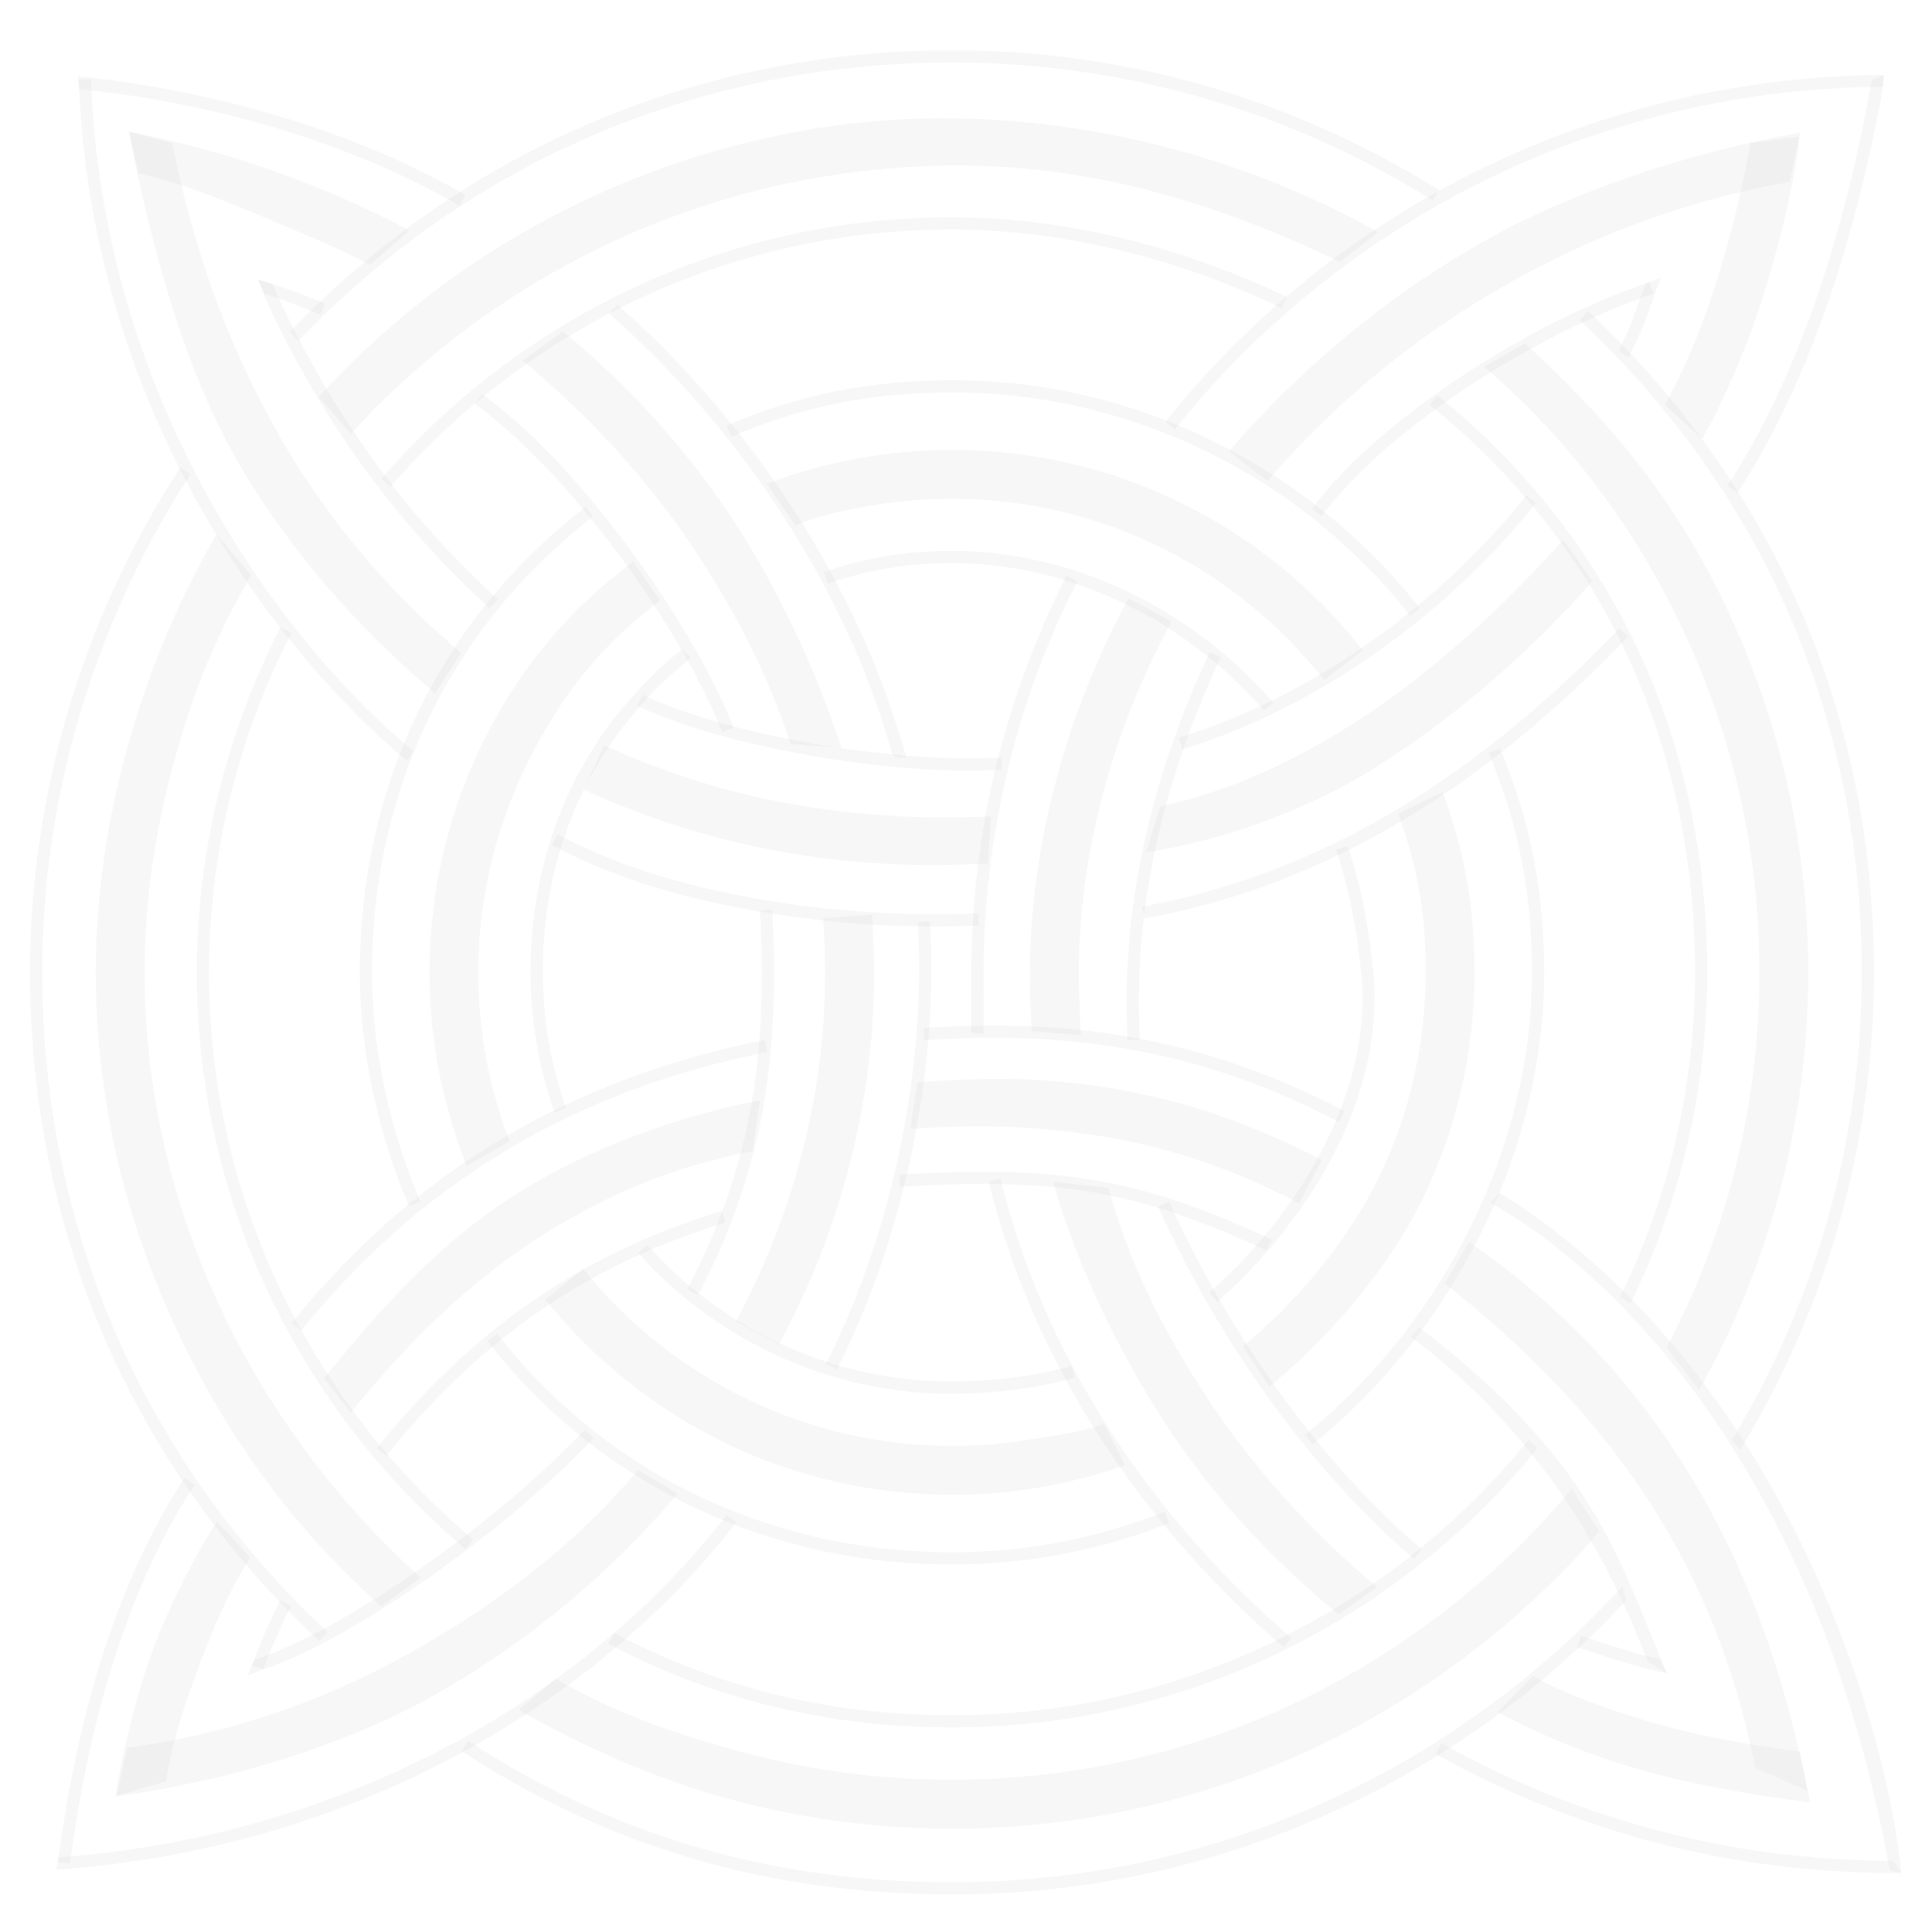 <svg width="350" height="350" viewBox="0 0 350 350" fill="none" xmlns="http://www.w3.org/2000/svg">
<g clip-path="url(#clip0_78_19)">
<mask id="mask0_78_19" style="mask-type:luminance" maskUnits="userSpaceOnUse" x="-13" y="8" width="375" height="337">
<path d="M361.844 8.357H-12.556V344.154H361.844V8.357Z" fill="white"/>
</mask>
<g mask="url(#mask0_78_19)">
<mask id="mask1_78_19" style="mask-type:luminance" maskUnits="userSpaceOnUse" x="-269" y="-68" width="917" height="993">
<path d="M647.366 -67.96H-268.443V924.166H647.366V-67.96Z" fill="white"/>
</mask>
<g mask="url(#mask1_78_19)">
<mask id="mask2_78_19" style="mask-type:luminance" maskUnits="userSpaceOnUse" x="-269" y="-68" width="917" height="993">
<path d="M647.366 -67.96H-268.443V924.165H647.366V-67.96Z" fill="white"/>
</mask>
<g mask="url(#mask2_78_19)">
<path d="M228.979 128.718C227.073 126.535 225.066 124.42 222.889 122.438C220.711 120.457 218.43 118.543 216.05 116.797C203.698 107.73 188.524 102.021 172.465 102.021C168.314 102.021 164.536 102.323 160.896 102.927C157.222 103.532 153.683 104.471 149.939 105.715L149.226 103.633C153.069 102.323 156.746 101.383 160.522 100.744C164.333 100.106 168.212 99.804 172.465 99.804C189.036 99.804 204.651 105.68 217.343 115.016C219.826 116.829 222.174 118.777 224.386 120.826C226.598 122.873 228.707 125.023 230.68 127.306L230.714 127.34L229.795 128.079L229.013 128.75L228.979 128.718ZM219.077 234.162C221.255 232.248 223.398 230.167 225.507 227.95C227.583 225.701 229.59 223.35 231.53 220.83C241.295 208.07 248.202 192.084 246.603 176.267C246.194 172.305 245.65 168.578 244.935 164.883C244.186 161.222 243.268 157.63 242.043 153.969L244.153 153.264C245.378 157.025 246.364 160.685 247.113 164.446C247.826 168.174 248.372 171.969 248.779 176.031C250.446 192.486 243.369 209.008 233.265 222.172C231.327 224.757 229.251 227.176 227.106 229.459C224.998 231.742 222.785 233.858 220.54 235.84H220.506L219.077 234.162ZM115.609 226.975C115.609 227.009 115.642 227.043 115.642 227.043L116.357 226.304L115.609 226.975ZM115.541 226.909C115.575 226.943 115.575 226.977 115.609 226.977L116.357 226.304L116.391 226.271L115.541 226.909ZM117.208 225.465C117.208 225.465 117.241 225.499 117.241 225.532C119.181 227.648 121.188 229.662 123.298 231.543C125.441 233.457 127.686 235.237 130.034 236.883C142.044 245.311 156.709 250.281 172.463 250.281C176.001 250.281 179.813 250.013 183.554 249.542C184.064 249.475 184.677 249.408 185.358 249.308C188.456 248.837 191.448 248.234 194.136 247.461L194.749 249.576C191.958 250.382 188.862 251.02 185.664 251.49C185.154 251.557 184.541 251.658 183.828 251.759C179.948 252.229 176.068 252.498 172.463 252.498C156.233 252.498 141.161 247.36 128.742 238.663C126.327 236.984 124.048 235.171 121.836 233.223C119.624 231.241 117.548 229.159 115.61 227.01L115.543 226.909L116.393 226.271L117.208 225.465ZM123.672 117.536C123.638 117.569 123.605 117.603 123.57 117.637L124.318 118.376L123.672 117.536ZM123.741 117.468C123.741 117.502 123.707 117.536 123.672 117.536L124.318 118.376H124.352L123.741 117.468ZM125.135 119.181C125.102 119.214 125.068 119.248 125.033 119.282C122.652 121.196 120.405 123.21 118.33 125.326C116.255 127.476 114.315 129.759 112.546 132.109C103.358 144.265 98.324 159.31 98.324 176.134V176.167C98.358 180.466 98.698 184.697 99.413 188.794C99.549 189.432 99.651 190.104 99.787 190.776C100.502 194.201 101.42 197.526 102.543 200.75L100.467 201.489C99.277 198.165 98.324 194.739 97.609 191.213C97.507 190.575 97.371 189.87 97.235 189.166C96.52 184.934 96.112 180.603 96.112 176.17V176.136C96.112 158.809 101.318 143.328 110.777 130.768C112.615 128.351 114.622 126 116.765 123.817C118.908 121.567 121.222 119.485 123.672 117.537L123.741 117.468L124.352 118.376L125.135 119.181Z" fill="#D9D9D9" fill-opacity="0.2"/>
</g>
<mask id="mask3_78_19" style="mask-type:luminance" maskUnits="userSpaceOnUse" x="-269" y="-68" width="917" height="993">
<path d="M647.366 -67.96H-268.443V924.165H647.366V-67.96Z" fill="white"/>
</mask>
<g mask="url(#mask3_78_19)">
<path d="M239.934 123.243C231.904 113.035 221.628 104.707 209.855 98.964C198.558 93.457 185.868 90.368 172.463 90.368C167.122 90.368 161.95 90.837 156.981 91.743C151.844 92.684 148.883 93.287 144.053 95.136L138.881 87.647C144.12 85.665 149.631 84.088 155.382 83.047C160.963 82.04 166.679 81.503 172.462 81.503C187.229 81.503 201.247 84.895 213.734 91.007C226.731 97.32 238.026 106.521 246.873 117.771M225.133 243.934C234.967 235.875 244.527 224.389 250.006 212.838C255.312 201.723 258.274 189.264 258.274 176.134C258.274 170.795 257.9 165.958 257.083 161.257C256.267 156.59 255.007 152.056 253.272 147.388L261.335 143.492C263.31 148.698 264.908 154.541 265.793 159.779C266.713 164.985 267.119 170.357 267.119 176.134C267.119 190.608 263.854 204.309 258.002 216.599C251.946 229.393 240.752 242.389 229.931 251.221L225.133 243.934ZM105.64 229.864C113.67 239.838 123.877 247.965 135.513 253.539C146.706 258.945 159.262 261.934 172.463 261.934C177.397 261.934 182.228 261.531 186.89 260.725C191.686 259.918 195.566 259.516 200.057 257.938L203.799 265.46C198.832 267.206 193.66 268.55 188.387 269.456C183.181 270.363 177.872 270.799 172.463 270.799C157.867 270.799 144.054 267.474 131.702 261.565C118.876 255.386 107.612 246.421 98.767 235.405L105.64 229.864ZM119.589 108.771C108.973 116.763 101.692 125.93 95.703 137.919C89.92 149.438 86.653 162.434 86.653 176.135C86.653 181.541 87.163 186.747 88.082 191.751C89.035 196.922 90.465 201.96 92.336 206.795L84.511 211.262C82.469 205.989 80.462 199.14 79.374 193.363C78.354 187.721 77.808 181.979 77.808 176.136C77.808 161.025 81.381 146.685 87.743 133.959C94.378 120.761 102.986 110.518 114.69 101.721L119.589 108.771Z" fill="#D9D9D9" fill-opacity="0.2"/>
</g>
<mask id="mask4_78_19" style="mask-type:luminance" maskUnits="userSpaceOnUse" x="-269" y="-68" width="917" height="993">
<path d="M647.366 -67.96H-268.443V924.165H647.366V-67.96Z" fill="white"/>
</mask>
<g mask="url(#mask4_78_19)">
<path d="M255.483 111.557C252.761 108.133 249.869 104.841 246.739 101.786C243.643 98.73 240.342 95.841 236.871 93.156C219.008 79.387 196.553 71.092 172.463 71.092C165.147 71.092 158.344 71.73 151.742 73.074C145.175 74.383 138.814 76.397 132.519 79.118L131.633 77.069C138.099 74.316 144.598 72.267 151.299 70.89C158.037 69.547 165.011 68.875 172.463 68.875C197.063 68.875 219.961 77.338 238.232 91.408C241.77 94.129 245.14 97.084 248.303 100.207C251.501 103.363 254.46 106.687 257.217 110.18L255.823 111.288L255.483 111.557ZM236.192 260.221C236.158 260.255 236.123 260.255 236.158 260.221L236.259 260.087L236.396 259.952C239.731 257.265 242.963 254.31 246.025 251.154C249.086 248.031 251.979 244.672 254.701 241.113C268.616 222.911 277.531 199.908 277.531 176.132C277.531 168.879 276.885 162.095 275.592 155.547C274.299 148.999 272.36 142.686 269.673 136.406L271.714 135.534C274.436 141.948 276.444 148.429 277.77 155.111C279.098 161.827 279.745 168.745 279.745 176.132C279.745 200.412 270.66 223.885 256.438 242.455C253.682 246.048 250.722 249.507 247.592 252.698C244.531 255.888 241.264 258.876 237.861 261.596C237.827 261.663 237.759 261.697 237.69 261.73L237.079 260.823L236.192 260.221ZM236.43 259.986C236.361 260.053 236.227 260.188 236.192 260.221L237.076 260.826V260.792L236.43 259.986ZM236.464 259.92C236.464 259.92 236.43 259.952 236.43 259.986L237.076 260.793L236.464 259.92ZM90.056 241.584L90.09 241.617C92.743 245.076 95.636 248.333 98.698 251.389C101.759 254.411 105.026 257.266 108.463 259.918C126.053 273.451 148.203 281.209 172.463 281.209C179.268 281.209 185.937 280.571 192.368 279.329C193.422 279.093 194.476 278.891 195.497 278.657C200.805 277.448 206.011 275.835 211.012 273.855L211.828 275.938C206.724 277.953 201.45 279.598 195.973 280.807C194.884 281.075 193.83 281.277 192.774 281.478C186.208 282.755 179.403 283.426 172.462 283.426C147.693 283.426 125.099 275.501 107.101 261.666C103.597 258.979 100.296 256.091 97.133 252.935C94.001 249.845 91.076 246.52 88.354 242.995L88.321 242.961L89.035 242.424L90.056 241.584ZM107.476 93.558L107.443 93.592C103.937 96.279 100.638 99.166 97.542 102.256C94.446 105.311 91.553 108.569 88.866 112.027C75.188 129.658 67.396 151.72 67.396 176.134V176.167C67.396 183.387 68.247 190.608 69.777 197.625C70.016 198.767 70.288 199.908 70.561 201.017C72.024 206.827 73.895 212.402 76.141 217.675L74.099 218.515C71.82 213.141 69.88 207.433 68.416 201.556C68.144 200.379 67.873 199.238 67.601 198.096C66.069 190.944 65.184 183.556 65.184 176.167V176.134C65.184 151.216 73.112 128.651 87.131 110.65C89.853 107.157 92.779 103.833 95.978 100.676C99.142 97.553 102.51 94.599 106.082 91.844C106.082 91.844 106.082 91.844 106.115 91.844L106.659 92.583L107.476 93.558Z" fill="#D9D9D9" fill-opacity="0.2"/>
</g>
<mask id="mask5_78_19" style="mask-type:luminance" maskUnits="userSpaceOnUse" x="-269" y="-68" width="917" height="993">
<path d="M647.366 -67.96H-268.443V924.165H647.366V-67.96Z" fill="white"/>
</mask>
<g mask="url(#mask5_78_19)">
<path d="M232.483 55.342L232.243 55.847L232.483 55.342ZM232.483 55.342L232.211 55.847C229.761 54.638 227.209 53.496 224.589 52.422C221.969 51.348 219.315 50.306 216.628 49.367C202.711 44.531 187.501 41.575 172.463 41.575C152.185 41.575 132.927 46.075 115.676 54.167C112.885 55.477 110.096 56.887 107.408 58.399C93.493 66.122 81.107 76.23 70.764 88.152L69.096 86.707C79.61 74.585 92.199 64.309 106.319 56.45C109.074 54.938 111.865 53.495 114.723 52.152C132.313 43.958 151.878 39.358 172.463 39.358C187.774 39.358 203.187 42.346 217.341 47.283C220.131 48.257 222.819 49.298 225.44 50.372C228.094 51.48 230.68 52.621 233.163 53.83L232.483 55.342ZM232.211 55.847C232.211 55.847 232.347 55.88 232.278 55.88L232.653 54.94L232.483 55.342L232.243 55.847L232.278 55.88L232.651 54.94L233.195 53.865L232.211 55.847ZM293.432 235.058C302.157 217.251 307.067 197.26 307.067 176.169V176.135C307.067 155.013 302.712 135.469 294.511 118.14C293.185 115.32 291.755 112.532 290.223 109.846C282.331 95.943 271.816 83.653 258.99 73.343L260.385 71.597C273.417 82.108 284.098 94.634 292.13 108.771C293.694 111.524 295.157 114.312 296.518 117.199C304.853 134.83 309.278 154.676 309.278 176.134V176.167C309.278 197.636 304.276 217.991 295.383 236.116M278.479 262.464C275.537 266.07 272.416 269.525 269.129 272.813C244.36 297.596 210.131 312.943 172.466 312.943C161.067 312.943 150.248 311.634 139.87 309.115C129.526 306.563 119.659 302.768 110.201 297.798L111.22 295.818C120.542 300.722 130.24 304.448 140.413 306.966C150.587 309.451 161.236 310.728 172.465 310.728C209.516 310.728 243.167 295.616 267.564 271.237C270.871 267.927 274.009 264.446 276.961 260.809M52.8 114.613V114.647C51.474 117.233 50.214 119.852 49.057 122.538C47.901 125.191 46.812 127.912 45.825 130.698C40.721 144.903 37.863 160.284 37.863 176.134V176.167C37.863 196.719 42.524 216.23 50.826 233.691C52.187 236.513 53.617 239.299 55.181 242.02C63.108 256.058 73.452 268.55 85.701 278.892L84.271 280.605C71.818 270.06 61.305 257.4 53.241 243.128C51.676 240.341 50.212 237.52 48.818 234.632C40.38 216.867 35.65 197.054 35.65 176.167V176.134C35.65 160.015 38.541 144.4 43.748 129.959C44.735 127.139 45.858 124.385 47.049 121.631C48.205 118.91 49.465 116.258 50.826 113.639L51.37 113.906L52.8 114.613Z" fill="#D9D9D9" fill-opacity="0.2"/>
</g>
<mask id="mask6_78_19" style="mask-type:luminance" maskUnits="userSpaceOnUse" x="-269" y="-68" width="917" height="993">
<path d="M647.366 -67.96H-268.443V924.165H647.366V-67.96Z" fill="white"/>
</mask>
<g mask="url(#mask6_78_19)">
<path d="M242.758 47.451C209.312 31.399 180.8 26.8 148.951 32.038C117.174 37.243 86.347 53.53 63.584 78.581L57.732 71.932C81.889 45.37 113.838 28.847 147.558 23.306C181.275 17.765 218.533 24.616 249.699 42.078M301.937 244.08C312.658 223.761 318.734 200.636 318.734 176.134C318.734 154.508 314.005 133.99 305.532 115.521C296.754 96.311 284.675 80.093 268.887 66.425L276.237 62.16C292.364 76.936 304.24 91.477 313.595 111.86C322.578 131.471 327.581 153.265 327.581 176.135C327.581 203.605 320.387 229.44 307.788 251.846M289.698 277.363C286.417 281.366 285.715 282.089 282.056 285.744C253.985 313.852 215.198 331.281 172.463 331.281C158.683 331.281 145.311 329.467 132.554 326.042C119.351 322.516 105.503 316.403 93.969 309.754L100.672 304.146C111.593 310.426 122.447 314.186 134.833 317.511C146.843 320.701 159.431 322.414 172.463 322.414C212.748 322.414 249.29 305.993 275.795 279.497C278.928 276.366 281.919 273.094 284.76 269.691M45.485 104.203C39.089 115.285 35.176 124.789 31.534 137.953C28.133 150.277 26.193 163.24 26.193 176.135C26.193 197.123 30.957 217.306 39.292 235.54C48.071 254.815 60.863 272.008 76.243 285.81L69.03 291.016C52.8 276.441 40.551 259.651 31.229 239.2C22.382 219.79 17.346 198.398 17.346 176.134C17.346 162.5 19.388 148.731 23.028 135.567C26.839 121.698 32.453 108.502 39.224 96.781L45.485 104.203Z" fill="#D9D9D9" fill-opacity="0.2"/>
</g>
<mask id="mask7_78_19" style="mask-type:luminance" maskUnits="userSpaceOnUse" x="-269" y="-68" width="917" height="993">
<path d="M647.366 -67.96H-268.443V924.165H647.366V-67.96Z" fill="white"/>
</mask>
<g mask="url(#mask7_78_19)">
<path d="M259.532 36.302H259.499C255.96 34.086 252.353 32.004 248.611 30.056C244.902 28.108 241.125 26.295 237.247 24.616C217.343 16.087 195.431 11.317 172.465 11.317C149.055 11.317 126.974 16.053 106.968 24.717C103.702 26.128 100.503 27.638 97.374 29.251C81.246 37.546 66.649 48.526 54.061 61.724L52.462 60.18C65.221 46.816 79.988 35.699 96.353 27.271C99.585 25.624 102.817 24.08 106.084 22.671C126.363 13.906 148.751 9.103 172.467 9.103C195.74 9.103 217.958 13.905 238.134 22.602C242.046 24.282 245.892 26.129 249.634 28.076C253.412 30.057 257.085 32.172 260.693 34.423L260.216 35.162M313.761 260.848C328.683 236.072 337.28 207.086 337.28 176.167V176.134C337.28 152.459 332.549 130.429 323.806 110.583C322.376 107.359 320.846 104.202 319.213 101.079C310.807 85.062 299.648 70.589 286.173 57.997L287.705 56.35C301.349 69.144 312.644 83.786 321.185 100.04C322.818 103.196 324.383 106.42 325.847 109.712C334.692 129.827 339.49 152.159 339.49 176.135V176.169C339.49 207.796 330.617 237.436 315.231 262.707M294.615 289.905C293.267 291.351 291.893 292.774 290.495 294.173C260.214 324.43 218.465 343.201 172.465 343.201C155.69 343.201 140.04 340.985 125.306 336.652C110.54 332.286 96.726 325.805 83.626 317.243L84.817 315.361C97.78 323.858 111.39 330.237 125.919 334.536C140.446 338.8 155.893 340.984 172.465 340.984C217.853 340.984 259.056 322.446 288.931 292.594C290.642 290.882 292.316 289.133 293.951 287.347M34.528 85.902C32.147 89.529 29.935 93.257 27.859 97.051C25.784 100.88 23.845 104.809 22.076 108.838C12.855 129.457 7.65 152.393 7.65 176.135V176.169C7.65 199.911 12.481 222.276 21.361 242.424C22.791 245.715 24.357 248.939 25.99 252.096C34.53 268.383 45.791 283.057 59.334 295.651L57.803 297.262C44.091 284.502 32.658 269.626 24.051 253.136C22.35 249.912 20.785 246.656 19.322 243.331C10.339 222.88 5.439 200.212 5.439 176.169V176.135C5.439 152.091 10.712 128.819 20.036 107.931C21.873 103.868 23.813 99.871 25.922 96.011C28.032 92.115 30.277 88.354 32.658 84.694H32.692L33.984 85.566L34.528 85.902Z" fill="#D9D9D9" fill-opacity="0.2"/>
</g>
<mask id="mask8_78_19" style="mask-type:luminance" maskUnits="userSpaceOnUse" x="-269" y="-68" width="917" height="993">
<path d="M647.366 -67.96H-268.443V924.165H647.366V-67.96Z" fill="white"/>
</mask>
<g mask="url(#mask8_78_19)">
<path d="M83.251 37.243H83.217C80.428 35.632 77.535 34.086 74.609 32.675C71.648 31.231 68.62 29.889 65.49 28.611C49.43 22.097 31.771 17.866 14.351 16.186L14.079 13.836C31.738 15.582 50.076 19.981 66.307 26.564C69.472 27.84 72.567 29.217 75.562 30.694C78.624 32.172 81.551 33.716 84.34 35.327M161.745 136.877C161.745 136.877 161.745 136.877 161.712 136.844C160.555 132.613 159.159 128.415 157.56 124.218C155.996 120.021 154.192 115.889 152.219 111.827C142.113 90.905 127.245 71.664 110.369 56.82L111.833 55.175C128.913 70.186 143.952 89.664 154.227 110.886C156.234 115.016 158.038 119.214 159.639 123.445C161.271 127.643 162.938 132.747 164.163 137.079L163.923 137.113L163.856 136.273V136.306C163.888 136.34 163.856 136.273 163.856 136.273L163.992 137.246L163.141 137.381L163.856 136.306L163.005 137.448L161.745 136.877ZM151.641 248.098C151.641 248.064 151.641 248.064 151.641 248.098V248.098ZM151.641 248.098C151.606 248.098 151.606 248.133 151.641 248.098V248.098ZM149.633 247.091H149.666V247.057C151.333 243.732 152.898 240.308 154.328 236.781C155.758 233.255 157.084 229.629 158.309 225.967C164.466 206.994 167.426 186.274 166.27 167.066L168.481 166.931C169.638 186.409 166.679 207.431 160.418 226.639C159.194 230.366 157.833 234.06 156.369 237.621C154.907 241.214 153.341 244.705 151.64 248.064V248.098L149.633 247.091ZM149.633 247.091C149.633 247.125 149.633 247.158 149.633 247.091V247.091ZM149.633 247.091C149.668 247.091 149.668 247.091 149.633 247.091V247.091ZM10.541 336.517L10.915 336.45C17.687 335.945 24.389 335.073 30.956 333.83C37.522 332.588 44.021 331.009 50.383 329.062C82.979 319.055 111.764 300.049 131.667 274.426L133.402 275.769C113.226 301.761 84.033 321.07 51.029 331.178C44.633 333.126 38.066 334.738 31.363 336.014C24.661 337.256 17.277 338.197 10.439 338.701H10.167L10.541 336.517Z" fill="#D9D9D9" fill-opacity="0.2"/>
</g>
<mask id="mask9_78_19" style="mask-type:luminance" maskUnits="userSpaceOnUse" x="-269" y="-68" width="917" height="993">
<path d="M647.366 -67.96H-268.443V924.165H647.366V-67.96Z" fill="white"/>
</mask>
<g mask="url(#mask9_78_19)">
<path d="M67.055 47.988C59.979 44.261 54.773 42.38 46.981 38.988C39.393 35.898 32.963 33.178 25.07 31.398L23.402 23.842C41.538 27.469 57.836 33.144 74.167 41.74M143.202 134.762C138.882 121.363 132.383 109.241 124.455 97.588C116.392 85.768 105.707 74.451 94.65 65.317L101.965 60.012C113.635 69.684 123.23 80.092 131.737 92.586C140.176 104.944 147.864 121.265 152.423 135.503L143.202 134.762ZM133.335 239.4C138.54 229.662 142.623 219.32 145.38 208.54C148.068 198.164 149.461 187.384 149.461 176.437C149.461 174.925 149.429 173.415 149.394 171.836C149.326 170.426 149.258 168.007 149.122 166.328L158.003 165.724C158.104 167.236 158.206 169.754 158.241 171.534C158.31 173.112 158.343 174.724 158.343 176.437C158.343 188.123 156.811 199.64 153.989 210.723C151.062 222.14 146.707 233.156 141.127 243.565L133.335 239.4ZM23.062 316.604C41.026 314.253 58.175 308.376 73.758 299.712C89.817 290.779 103.801 280.302 115.607 266.299L122.752 270.597C110.266 285.374 95.057 297.966 78.044 307.436C61.543 316.637 40.175 322.885 21.087 325.402L23.062 316.604Z" fill="#D9D9D9" fill-opacity="0.2"/>
</g>
<mask id="mask10_78_19" style="mask-type:luminance" maskUnits="userSpaceOnUse" x="-269" y="-68" width="917" height="993">
<path d="M647.366 -67.96H-268.443V924.165H647.366V-67.96Z" fill="white"/>
</mask>
<g mask="url(#mask10_78_19)">
<path d="M222.616 81.805C235.239 67.097 250.924 53.933 268.106 44.127C284.914 34.489 306.859 27.404 326.152 24.045L324.213 32.978C305.976 36.135 288.418 42.683 272.496 51.784C256.163 61.153 241.533 73.21 229.624 87.145M186.922 186.779C186.821 185.235 186.72 183.488 186.652 181.609C186.618 179.929 186.583 178.216 186.583 176.437C186.583 164.818 188.216 153.198 191.176 141.915C194.237 130.161 198.797 118.844 204.445 108.367L212.237 112.564C206.894 122.437 202.608 133.116 199.715 144.164C196.959 154.675 195.427 165.556 195.427 176.435C195.427 178.013 195.461 179.626 195.53 181.304C195.598 182.749 195.666 185.771 195.802 187.55L186.922 186.779ZM242.52 292.493C230.441 282.553 220.03 271.437 211.421 258.341C202.982 245.513 194.919 229.058 190.767 214.081L200.772 215.155C204.65 229.157 210.842 241.315 218.838 253.437C227.004 265.895 238.164 278.186 249.494 287.488L242.52 292.493ZM327.921 326.544C319.041 325.402 306.691 323.421 296.381 320.398C287.467 317.779 277.974 313.851 271.338 310.157L277.702 303.608C283.724 306.933 290.528 309.452 298.829 311.903C308.73 314.792 317.611 316.201 326.084 317.31L327.921 326.544Z" fill="#D9D9D9" fill-opacity="0.2"/>
</g>
<mask id="mask11_78_19" style="mask-type:luminance" maskUnits="userSpaceOnUse" x="-269" y="-68" width="917" height="993">
<path d="M647.366 -67.96H-268.443V924.165H647.366V-67.96Z" fill="white"/>
</mask>
<g mask="url(#mask11_78_19)">
<path d="M211.115 76.432L211.285 76.23C215.505 70.925 220.063 65.888 224.93 61.152C229.796 56.416 234.933 51.951 240.342 47.82C268.208 26.596 303.322 13.836 341.259 13.567L341.056 15.717C303.595 15.986 269.162 28.645 241.704 49.567C236.361 53.663 231.258 58.064 226.46 62.731C221.664 67.398 217.173 72.37 212.987 77.607L212.851 77.808M175.9 187.148V187.081C176.001 184.629 176.001 181.942 175.967 179.356C175.967 178.383 175.967 177.375 175.967 176.435V176.402C175.967 163.506 177.501 150.914 180.426 138.824C180.937 136.842 181.448 134.894 181.991 132.98C184.816 123.006 188.592 113.435 193.185 104.302L195.158 105.309C190.599 114.275 186.89 123.744 184.099 133.585C183.556 135.532 183.045 137.447 182.604 139.361C179.712 151.249 178.18 163.674 178.18 176.402V176.435C178.18 177.375 178.18 178.35 178.18 179.356C178.214 181.976 178.249 184.697 178.113 187.182V187.249L175.9 187.148ZM232.517 298.436V298.402C228.979 295.346 225.508 292.156 222.208 288.799C218.873 285.44 215.675 281.982 212.614 278.355C196.893 259.819 184.918 237.924 179.1 214.015L181.243 213.51C186.992 237.05 198.799 258.642 214.315 276.945C217.343 280.505 220.473 283.93 223.773 287.255C227.04 290.545 230.442 293.703 233.948 296.725V296.759L233.607 297.127L232.517 298.436ZM344.422 339.271L342.993 339.305C327.92 339.305 313.323 337.324 299.407 333.663C297.162 333.059 294.916 332.421 292.671 331.715C281.238 328.19 270.317 323.454 260.075 317.747L261.164 315.799C271.27 321.474 282.021 326.107 293.317 329.599C295.495 330.305 297.74 330.909 299.952 331.514C313.665 335.14 328.091 337.088 342.994 337.088L344.422 339.271Z" fill="#D9D9D9" fill-opacity="0.2"/>
</g>
<mask id="mask12_78_19" style="mask-type:luminance" maskUnits="userSpaceOnUse" x="-269" y="-68" width="917" height="993">
<path d="M647.366 -67.96H-268.443V924.165H647.366V-67.96Z" fill="white"/>
</mask>
<g mask="url(#mask12_78_19)">
<path d="M16.495 14.373V14.407C16.767 22.399 17.618 30.088 18.945 37.511C20.273 44.934 22.076 52.086 24.253 58.869C35.481 93.927 56.406 120.624 74.847 136.072L73.793 137.919C55.114 122.238 33.508 95.07 22.144 59.541C19.932 52.623 18.094 45.403 16.767 37.915C15.406 30.392 14.555 22.501 14.283 14.441" fill="#D9D9D9" fill-opacity="0.2"/>
</g>
<mask id="mask13_78_19" style="mask-type:luminance" maskUnits="userSpaceOnUse" x="-269" y="-68" width="917" height="993">
<path d="M647.366 -67.96H-268.443V924.165H647.366V-67.96Z" fill="white"/>
</mask>
<g mask="url(#mask13_78_19)">
<path d="M31.227 25.926C34.936 44.934 41.197 62.194 50.111 78.077C58.686 93.324 69.88 106.722 83.523 118.273L78.828 125.627C64.367 113.371 51.437 98.56 42.387 82.409C32.996 65.686 27.245 43.791 23.334 23.877" fill="#D9D9D9" fill-opacity="0.2"/>
</g>
<mask id="mask14_78_19" style="mask-type:luminance" maskUnits="userSpaceOnUse" x="-269" y="-68" width="917" height="993">
<path d="M647.366 -67.96H-268.443V924.165H647.366V-67.96Z" fill="white"/>
</mask>
<g mask="url(#mask14_78_19)">
<path d="M46.71 50.608H46.743L49.363 51.514C50.826 54.771 52.187 57.659 53.786 60.748C55.386 63.838 57.052 66.893 58.787 69.848C67.769 84.96 78.522 98.023 90.192 108.568L88.728 110.214C76.888 99.535 65.966 86.304 56.881 70.957C55.146 68.003 53.444 64.913 51.812 61.79C49.942 58.164 48.172 54.436 46.71 50.608Z" fill="#D9D9D9" fill-opacity="0.2"/>
</g>
<mask id="mask15_78_19" style="mask-type:luminance" maskUnits="userSpaceOnUse" x="-269" y="-68" width="917" height="993">
<path d="M647.366 -67.96H-268.443V924.165H647.366V-67.96Z" fill="white"/>
</mask>
<g mask="url(#mask15_78_19)">
<path d="M116.426 125.863C118.433 126.838 120.747 127.777 123.333 128.685C125.885 129.591 128.674 130.464 131.668 131.269C147.013 135.434 166.781 138.086 181.379 137.214L181.516 139.43C166.68 140.337 146.64 137.616 131.091 133.419C128.097 132.579 125.205 131.707 122.586 130.766C119.966 129.86 117.55 128.885 115.474 127.877L115.44 127.845" fill="#D9D9D9" fill-opacity="0.2"/>
</g>
<mask id="mask16_78_19" style="mask-type:luminance" maskUnits="userSpaceOnUse" x="-269" y="-68" width="917" height="993">
<path d="M647.366 -67.96H-268.443V924.165H647.366V-67.96Z" fill="white"/>
</mask>
<g mask="url(#mask16_78_19)">
<path d="M109.416 134.997C120.475 140.034 131.532 143.526 142.898 145.575C154.261 147.622 167.054 148.563 179.541 147.858L178.962 156.421C165.967 157.16 153.512 156.488 141.366 154.272C129.184 152.056 117.446 148.361 105.776 143.09" fill="#D9D9D9" fill-opacity="0.2"/>
</g>
<mask id="mask17_78_19" style="mask-type:luminance" maskUnits="userSpaceOnUse" x="-269" y="-68" width="917" height="993">
<path d="M647.366 -67.96H-268.443V924.165H647.366V-67.96Z" fill="white"/>
</mask>
<g mask="url(#mask17_78_19)">
<path d="M100.978 151.151C113.398 157.665 125.714 160.821 138.099 162.971C150.451 165.121 163.651 166.027 177.295 165.456L177.363 167.672C163.618 168.243 150.28 167.335 137.726 165.153C125.135 162.97 112.581 159.746 99.923 153.097" fill="#D9D9D9" fill-opacity="0.2"/>
</g>
<mask id="mask18_78_19" style="mask-type:luminance" maskUnits="userSpaceOnUse" x="-269" y="-68" width="917" height="993">
<path d="M647.366 -67.96H-268.443V924.165H647.366V-67.96Z" fill="white"/>
</mask>
<g mask="url(#mask18_78_19)">
<path d="M221.152 119.08C216.321 129.39 212.307 140.438 209.686 152.023C207.065 163.608 205.806 175.765 206.487 188.357L204.274 188.491C203.561 175.698 204.853 163.339 207.541 151.552C210.196 139.765 214.279 128.582 219.144 118.139" fill="#D9D9D9" fill-opacity="0.2"/>
</g>
<mask id="mask19_78_19" style="mask-type:luminance" maskUnits="userSpaceOnUse" x="-269" y="-68" width="917" height="993">
<path d="M647.366 -67.96H-268.443V924.165H647.366V-67.96Z" fill="white"/>
</mask>
<g mask="url(#mask19_78_19)">
<path d="M167.291 186.242C181.378 185.234 194.41 185.84 206.929 188.257C219.484 190.709 231.495 194.973 243.608 201.287L242.587 203.268C230.678 197.022 218.837 192.825 206.521 190.441C194.204 188.057 181.376 187.452 167.46 188.459" fill="#D9D9D9" fill-opacity="0.2"/>
</g>
<mask id="mask20_78_19" style="mask-type:luminance" maskUnits="userSpaceOnUse" x="-269" y="-68" width="917" height="993">
<path d="M647.366 -67.96H-268.443V924.165H647.366V-67.96Z" fill="white"/>
</mask>
<g mask="url(#mask20_78_19)">
<path d="M166.202 196.047C180.528 195.039 190.293 195.207 202.711 197.391C215.131 199.573 227.005 203.637 239.457 210.151L235.376 218.009C223.738 211.931 212.681 208.136 201.181 206.121C189.612 204.106 178.59 203.535 164.911 204.508" fill="#D9D9D9" fill-opacity="0.2"/>
</g>
<mask id="mask21_78_19" style="mask-type:luminance" maskUnits="userSpaceOnUse" x="-269" y="-68" width="917" height="993">
<path d="M647.366 -67.96H-268.443V924.165H647.366V-67.96Z" fill="white"/>
</mask>
<g mask="url(#mask21_78_19)">
<path d="M162.868 212.771C176.92 211.964 187.637 212.032 197.947 213.745C208.258 215.458 218.091 218.816 230.407 224.559L229.454 226.574C217.341 220.899 207.679 217.607 197.608 215.929C187.501 214.249 176.922 214.183 162.972 214.988" fill="#D9D9D9" fill-opacity="0.2"/>
</g>
<mask id="mask22_78_19" style="mask-type:luminance" maskUnits="userSpaceOnUse" x="-269" y="-68" width="917" height="993">
<path d="M647.366 -67.96H-268.443V924.165H647.366V-67.96Z" fill="white"/>
</mask>
<g mask="url(#mask22_78_19)">
<path d="M35.277 268.986C33.473 271.707 31.84 274.527 30.276 277.416C28.744 280.27 27.316 283.292 25.988 286.381C19.116 302.198 14.998 319.996 12.686 337.559L10.508 337.29C12.822 319.491 16.972 301.527 23.948 285.507C25.273 282.384 26.737 279.362 28.336 276.374C29.935 273.385 31.602 270.53 33.406 267.777H33.439V267.744" fill="#D9D9D9" fill-opacity="0.2"/>
</g>
<mask id="mask23_78_19" style="mask-type:luminance" maskUnits="userSpaceOnUse" x="-269" y="-68" width="917" height="993">
<path d="M647.366 -67.96H-268.443V924.165H647.366V-67.96Z" fill="white"/>
</mask>
<g mask="url(#mask23_78_19)">
<path d="M45.349 282.184C41.435 288.262 38.849 294.44 36.163 301.56C33.1 309.62 30.991 316.437 30.106 322.683L20.954 325.37C21.941 318.586 24.595 307.136 27.861 298.472C30.752 290.782 35.04 282.219 39.327 275.57" fill="#D9D9D9" fill-opacity="0.2"/>
</g>
<mask id="mask24_78_19" style="mask-type:luminance" maskUnits="userSpaceOnUse" x="-269" y="-68" width="917" height="993">
<path d="M647.366 -67.96H-268.443V924.165H647.366V-67.96Z" fill="white"/>
</mask>
<g mask="url(#mask24_78_19)">
<path d="M52.731 290.914C51.642 293.063 50.825 294.843 50.043 296.656C49.261 298.537 48.613 300.049 47.73 302.298L45.586 301.828C46.505 299.444 47.253 297.564 48.035 295.783C48.819 293.936 49.635 292.122 50.724 289.94" fill="#D9D9D9" fill-opacity="0.2"/>
</g>
<mask id="mask25_78_19" style="mask-type:luminance" maskUnits="userSpaceOnUse" x="-269" y="-68" width="917" height="993">
<path d="M647.366 -67.96H-268.443V924.165H647.366V-67.96Z" fill="white"/>
</mask>
<g mask="url(#mask25_78_19)">
<path d="M46.029 300.788L46.097 300.72L46.131 300.687C48.207 300.015 50.316 299.175 52.833 298C55.386 296.825 58.108 295.414 60.965 293.802C75.698 285.507 93.526 272.042 105.946 259.012L107.579 260.524C94.99 273.722 76.956 287.356 62.054 295.75C59.163 297.363 56.372 298.807 53.786 300.015C50.86 301.358 47.866 302.365 44.871 303.473" fill="#D9D9D9" fill-opacity="0.2"/>
</g>
<mask id="mask26_78_19" style="mask-type:luminance" maskUnits="userSpaceOnUse" x="-269" y="-68" width="917" height="993">
<path d="M647.366 -67.96H-268.443V924.165H647.366V-67.96Z" fill="white"/>
</mask>
<g mask="url(#mask26_78_19)">
<path d="M52.833 239.703C65.117 224.423 78.829 213.141 93.323 204.88C107.851 196.653 123.163 191.448 138.575 188.392L139.018 190.574C123.809 193.596 108.701 198.701 94.446 206.827C80.155 214.92 66.647 226.036 54.568 241.08" fill="#D9D9D9" fill-opacity="0.2"/>
</g>
<mask id="mask27_78_19" style="mask-type:luminance" maskUnits="userSpaceOnUse" x="-269" y="-68" width="917" height="993">
<path d="M647.366 -67.96H-268.443V924.165H647.366V-67.96Z" fill="white"/>
</mask>
<g mask="url(#mask27_78_19)">
<path d="M58.72 249.677C71.207 234.095 81.789 223.584 94.174 215.894C106.627 208.17 121.869 202.461 137.692 199.305L136.296 208.54C121.496 211.461 110.268 216.331 98.835 223.416C87.335 230.568 75.392 241.146 63.553 255.922" fill="#D9D9D9" fill-opacity="0.2"/>
</g>
<mask id="mask28_78_19" style="mask-type:luminance" maskUnits="userSpaceOnUse" x="-269" y="-68" width="917" height="993">
<path d="M647.366 -67.96H-268.443V924.165H647.366V-67.96Z" fill="white"/>
</mask>
<g mask="url(#mask28_78_19)">
<path d="M68.247 262.371C77.841 250.45 87.777 241.449 98.154 234.566C108.532 227.648 119.384 222.879 130.784 219.353L131.43 221.47C120.235 224.928 109.584 229.63 99.378 236.413C89.17 243.163 79.406 251.995 69.981 263.748" fill="#D9D9D9" fill-opacity="0.2"/>
</g>
<mask id="mask29_78_19" style="mask-type:luminance" maskUnits="userSpaceOnUse" x="-269" y="-68" width="917" height="993">
<path d="M647.366 -67.96H-268.443V924.165H647.366V-67.96Z" fill="white"/>
</mask>
<g mask="url(#mask29_78_19)">
<path d="M139.902 164.818C140.549 176.268 140.344 188.425 138.406 199.743C136.501 211.026 132.791 222.51 126.462 234.634L124.489 233.593C130.715 221.705 134.356 210.455 136.226 199.374C138.132 188.259 138.303 176.27 137.691 164.953" fill="#D9D9D9" fill-opacity="0.2"/>
</g>
<mask id="mask30_78_19" style="mask-type:luminance" maskUnits="userSpaceOnUse" x="-269" y="-68" width="917" height="993">
<path d="M647.366 -67.96H-268.443V924.165H647.366V-67.96Z" fill="white"/>
</mask>
<g mask="url(#mask30_78_19)">
<path d="M209.822 218.581L211.183 218.01L211.829 217.708C213.326 220.998 214.891 224.323 216.626 227.615C218.328 230.906 220.131 234.197 222.07 237.42C232.005 254.11 244.56 269.725 257.591 280.672L256.162 282.384C242.96 271.269 230.235 255.452 220.164 238.56C218.226 235.303 216.387 231.979 214.652 228.62C212.916 225.262 211.284 221.938 209.82 218.613" fill="#D9D9D9" fill-opacity="0.2"/>
</g>
<mask id="mask31_78_19" style="mask-type:luminance" maskUnits="userSpaceOnUse" x="-269" y="-68" width="917" height="993">
<path d="M647.366 -67.96H-268.443V924.165H647.366V-67.96Z" fill="white"/>
</mask>
<g mask="url(#mask31_78_19)">
<path d="M286.377 296.321C287.091 296.555 287.873 296.791 288.724 297.094C292.06 298.202 298.116 300.116 300.803 300.552L301.994 303.138C299.103 302.668 291.413 300.316 288.045 299.175C287.092 298.873 286.242 298.604 285.731 298.436" fill="#D9D9D9" fill-opacity="0.2"/>
</g>
<mask id="mask32_78_19" style="mask-type:luminance" maskUnits="userSpaceOnUse" x="-269" y="-68" width="917" height="993">
<path d="M647.366 -67.96H-268.443V924.165H647.366V-67.96Z" fill="white"/>
</mask>
<g mask="url(#mask32_78_19)">
<path d="M213.53 133.655C216.967 132.614 220.337 131.371 223.705 129.961C227.04 128.55 230.34 127.006 233.572 125.294C250.244 116.529 265.248 103.902 276.51 89.731L278.245 91.108C266.779 105.515 251.535 118.342 234.626 127.241C231.327 128.987 227.957 130.566 224.555 132.01C221.154 133.42 217.683 134.696 214.178 135.771L214.109 135.536" fill="#D9D9D9" fill-opacity="0.2"/>
</g>
<mask id="mask33_78_19" style="mask-type:luminance" maskUnits="userSpaceOnUse" x="-269" y="-68" width="917" height="993">
<path d="M647.366 -67.96H-268.443V924.165H647.366V-67.96Z" fill="white"/>
</mask>
<g mask="url(#mask33_78_19)">
<path d="M210.197 146.046C222.446 143.527 234.592 137.886 246.092 130.464C259.771 121.666 273.108 109.207 283.18 97.757L288.487 105.279C277.94 117.268 265.283 128.617 250.89 137.921C237.586 146.753 220.506 152.529 207.611 154.41" fill="#D9D9D9" fill-opacity="0.2"/>
</g>
<mask id="mask34_78_19" style="mask-type:luminance" maskUnits="userSpaceOnUse" x="-269" y="-68" width="917" height="993">
<path d="M647.366 -67.96H-268.443V924.165H647.366V-67.96Z" fill="white"/>
</mask>
<g mask="url(#mask34_78_19)">
<path d="M206.93 164.246C225.406 160.854 241.567 153.903 255.824 144.97C270.148 136.004 282.533 125.09 293.386 113.807L294.951 115.319C283.995 126.735 271.474 137.785 257.012 146.851C242.518 155.917 226.085 162.97 207.338 166.396" fill="#D9D9D9" fill-opacity="0.2"/>
</g>
<mask id="mask35_78_19" style="mask-type:luminance" maskUnits="userSpaceOnUse" x="-269" y="-68" width="917" height="993">
<path d="M647.366 -67.96H-268.443V924.165H647.366V-67.96Z" fill="white"/>
</mask>
<g mask="url(#mask35_78_19)">
<path d="M341.293 13.568C341.021 17.565 339.999 21.729 339.183 25.624C338.401 29.251 337.55 32.879 336.631 36.472C331.868 55.143 324.859 73.78 314.787 89.261L312.914 88.052C322.85 72.841 329.757 54.404 334.486 35.934C335.405 32.308 336.254 28.715 337.004 25.188C337.786 21.629 338.467 18.068 339.08 14.543" fill="#D9D9D9" fill-opacity="0.2"/>
</g>
<mask id="mask36_78_19" style="mask-type:luminance" maskUnits="userSpaceOnUse" x="-269" y="-68" width="917" height="993">
<path d="M647.366 -67.96H-268.443V924.165H647.366V-67.96Z" fill="white"/>
</mask>
<g mask="url(#mask36_78_19)">
<path d="M325.981 24.784C325.062 33.817 321.899 46.109 318.836 55.444C316.216 63.403 312.134 72.94 308.356 79.555L301.586 73.343C305.023 67.265 307.983 60.111 310.432 52.69C313.392 43.624 315.638 34.221 317.134 25.892" fill="#D9D9D9" fill-opacity="0.2"/>
</g>
<mask id="mask37_78_19" style="mask-type:luminance" maskUnits="userSpaceOnUse" x="-269" y="-68" width="917" height="993">
<path d="M647.366 -67.96H-268.443V924.165H647.366V-67.96Z" fill="white"/>
</mask>
<g mask="url(#mask37_78_19)">
<path d="M300.872 50.306C300.43 51.515 299.579 53.832 299.375 54.47C297.945 58.5 296.891 61.086 294.986 64.846L293.251 63.502C295.087 59.876 295.871 57.66 297.232 53.764C297.538 52.825 297.913 52.018 298.151 51.38" fill="#D9D9D9" fill-opacity="0.2"/>
</g>
<mask id="mask38_78_19" style="mask-type:luminance" maskUnits="userSpaceOnUse" x="-269" y="-68" width="917" height="993">
<path d="M647.366 -67.96H-268.443V924.165H647.366V-67.96Z" fill="white"/>
</mask>
<g mask="url(#mask38_78_19)">
<path d="M299.511 53.227C296.244 54.335 292.944 55.611 289.61 57.089C286.31 58.534 282.975 60.145 279.71 61.891C262.867 70.789 247.25 82.913 239.424 93.491L237.656 92.181C245.651 81.369 261.576 68.977 278.655 59.91C281.99 58.164 285.357 56.517 288.725 55.041C292.095 53.562 295.463 52.253 298.796 51.145L298.83 51.111" fill="#D9D9D9" fill-opacity="0.2"/>
</g>
<mask id="mask39_78_19" style="mask-type:luminance" maskUnits="userSpaceOnUse" x="-269" y="-68" width="917" height="993">
<path d="M647.366 -67.96H-268.443V924.165H647.366V-67.96Z" fill="white"/>
</mask>
<g mask="url(#mask39_78_19)">
<path d="M46.71 50.608C50.247 51.648 53.719 52.891 55.76 53.731C56.78 54.133 57.836 54.537 58.856 54.94L58.108 56.988C56.712 56.484 55.794 56.115 54.976 55.779C52.934 54.973 51.335 54.301 47.933 53.227" fill="#D9D9D9" fill-opacity="0.2"/>
</g>
<mask id="mask40_78_19" style="mask-type:luminance" maskUnits="userSpaceOnUse" x="-269" y="-68" width="917" height="993">
<path d="M647.366 -67.96H-268.443V924.165H647.366V-67.96Z" fill="white"/>
</mask>
<g mask="url(#mask40_78_19)">
<path d="M87.3 71.395H87.334C89.987 73.309 92.642 75.525 95.295 78.011C97.95 80.463 100.603 83.182 103.189 86.037C116.458 100.779 128.367 119.854 132.892 131.841L130.817 132.648C126.359 120.827 114.655 102.089 101.556 87.515C99.004 84.695 96.384 82.042 93.798 79.624C91.178 77.206 88.593 75.024 86.04 73.176" fill="#D9D9D9" fill-opacity="0.2"/>
</g>
</g>
</g>
<path d="M261.733 232.529C297.284 260.401 311.974 289.964 317.977 320.232L327.448 324.442C319.372 283.019 300.636 248.778 266.108 224.989L261.733 232.529Z" fill="#D9D9D9" fill-opacity="0.2"/>
<path d="M270.204 217.709L270.047 217.997C282.737 224.638 327.478 256.537 342.35 338.84L344.458 339.268C341.397 309.502 321.497 247.194 271.639 216.058L270.204 217.709Z" fill="#D9D9D9" fill-opacity="0.2"/>
<path d="M255.601 242.139C278.107 259.336 290.296 279.594 298.51 301.034L301.875 303.053C293.062 281.727 288.541 264.581 257.115 240.457L255.601 242.139Z" fill="#D9D9D9" fill-opacity="0.2"/>
</g>
<defs>
<clipPath id="clip0_78_19">
<rect width="350" height="350" fill="white"/>
</clipPath>
</defs>
</svg>
